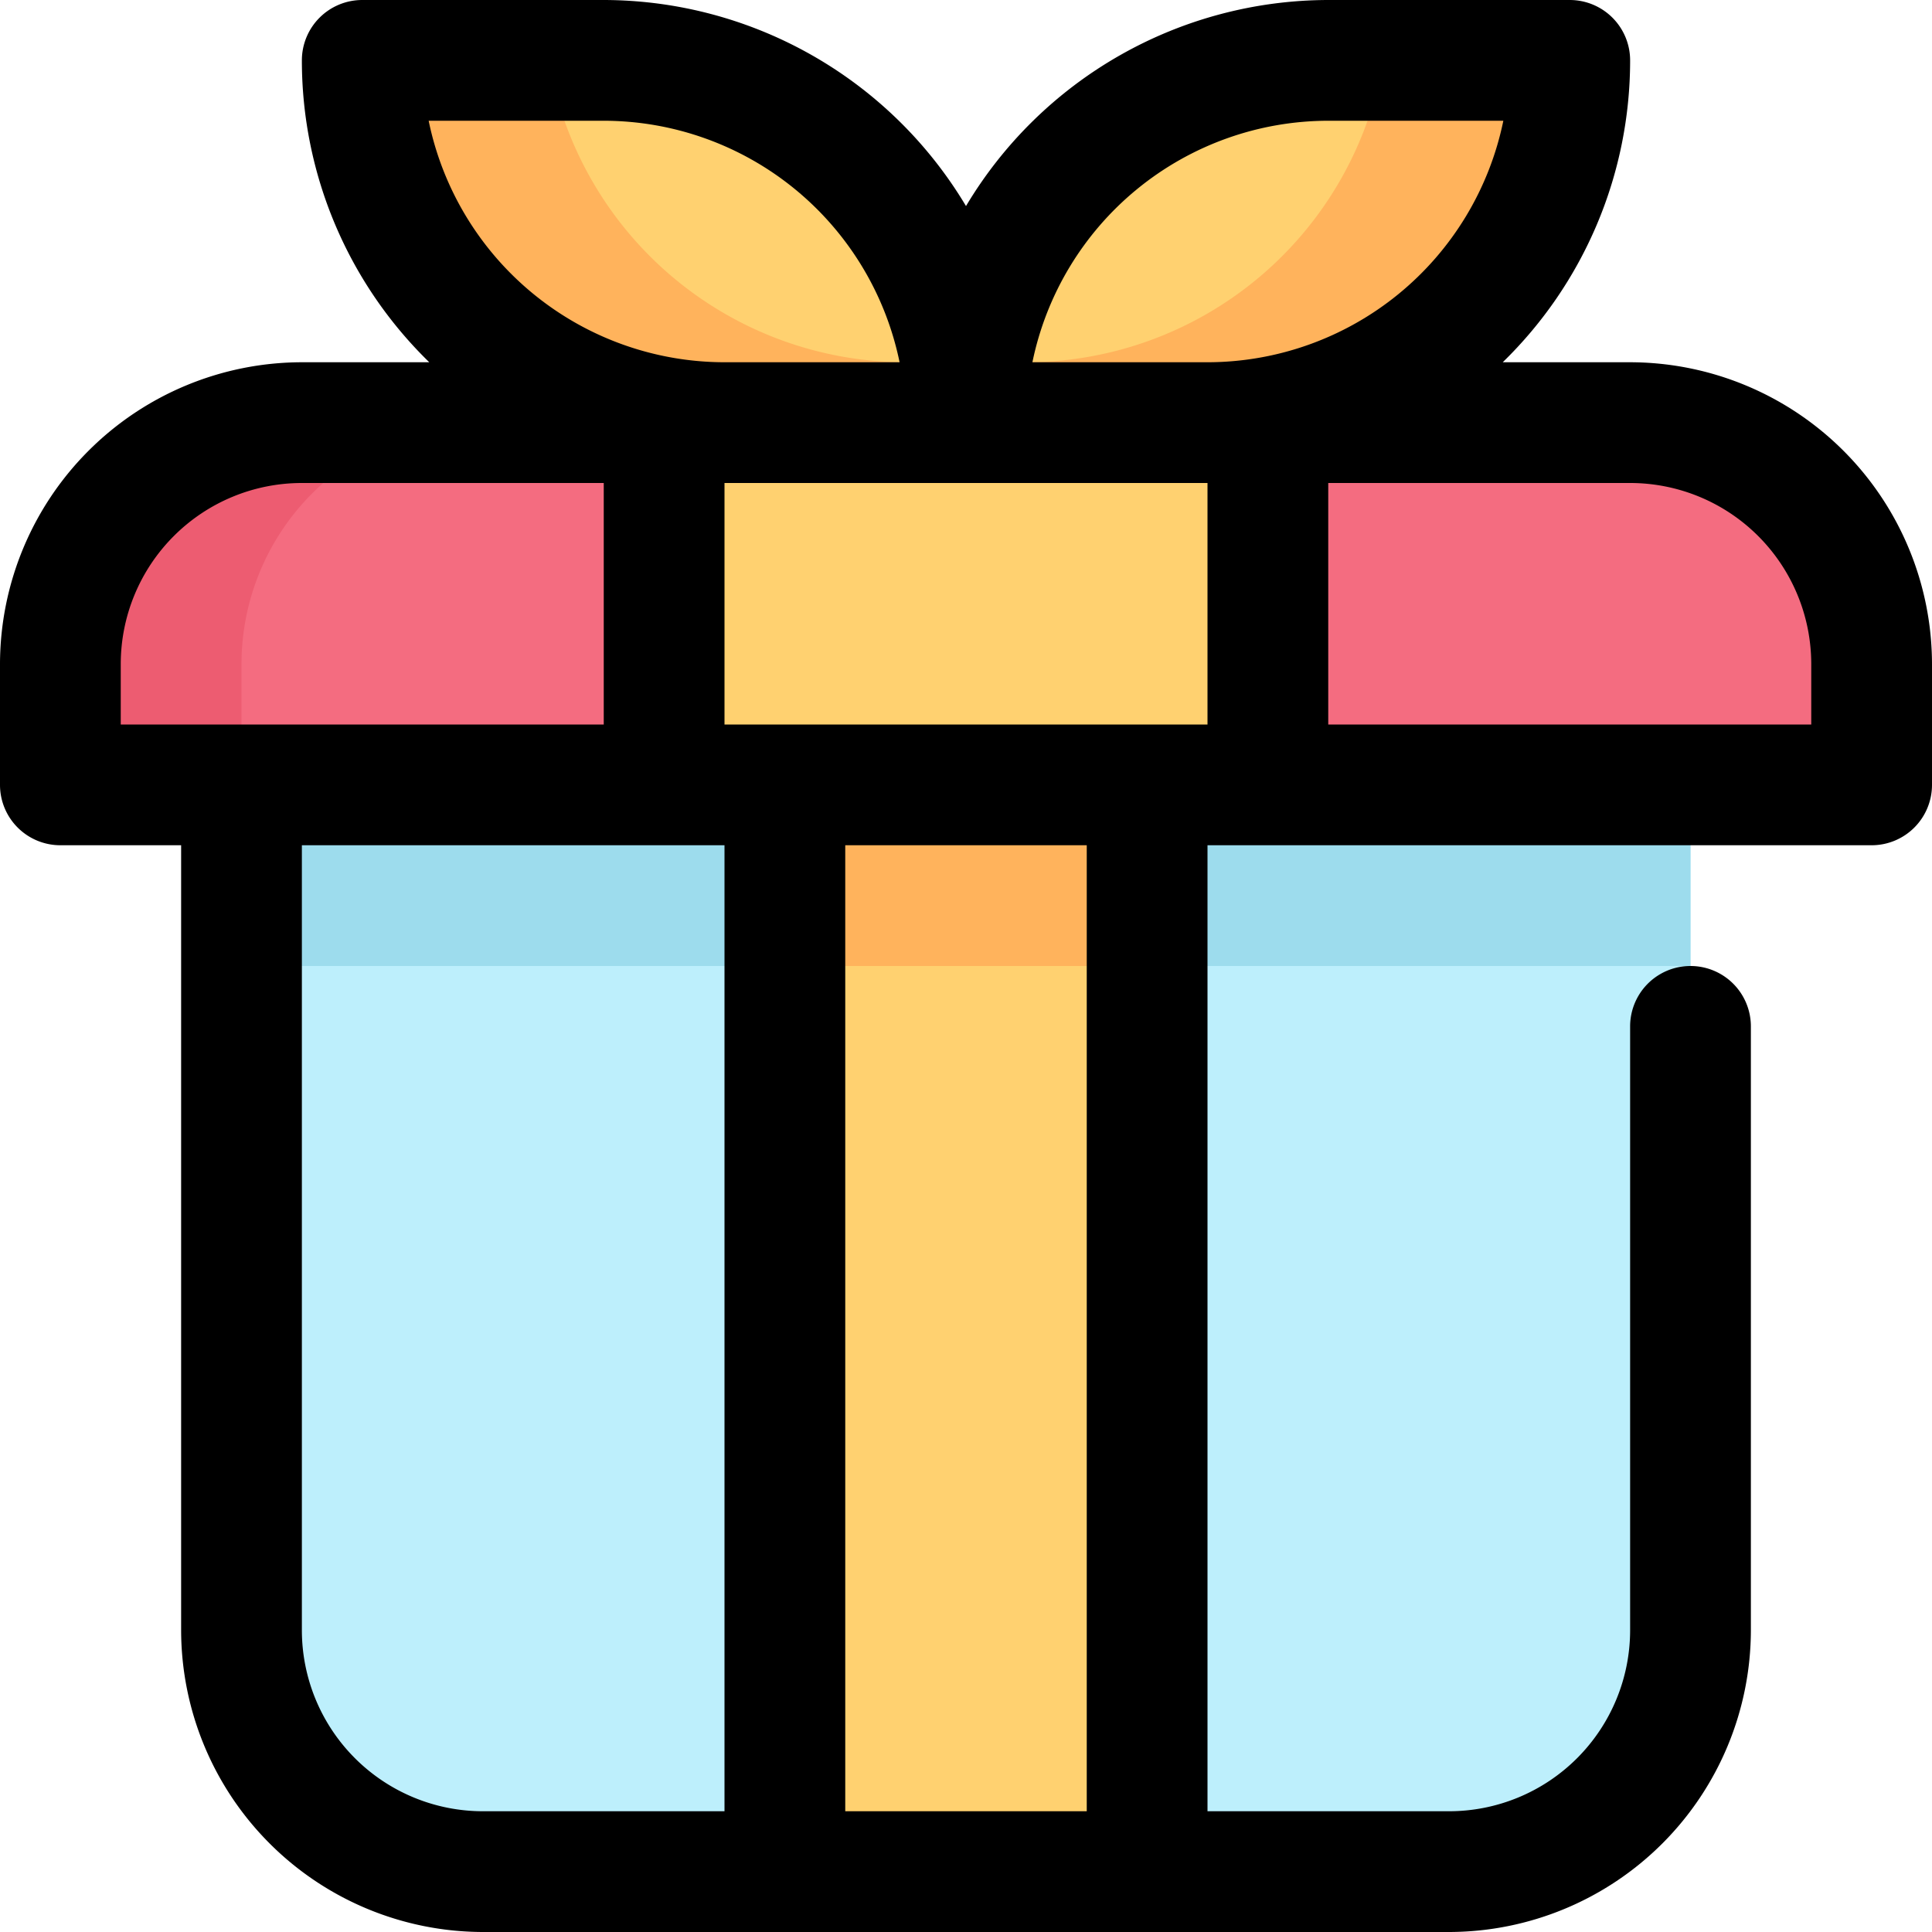 <svg xmlns="http://www.w3.org/2000/svg" viewBox="0 0 32 32"><g data-name="Layer 2"><path fill="#ffd170" d="M22,1h4a6,6,0,0,1-6,6H16A6,6,0,0,1,22,1Z"/><path fill="#ffb35c" d="M22.91,1A6,6,0,0,1,17,6h-.91A6,6,0,0,0,16,7h4a6,6,0,0,0,6-6Z"/><path fill="#ffd170" d="M16,7H12A6,6,0,0,1,6,1h4A6,6,0,0,1,16,7Z"/><path fill="#ffb35c" d="M9.09,1A6,6,0,0,0,15,6h.91A6,6,0,0,1,16,7H12A6,6,0,0,1,6,1Z"/><path fill="#bdeffc" d="M4,13V27a4,4,0,0,0,4,4H24a4,4,0,0,0,4-4V13Z"/><rect width="24" height="3" x="4" y="13" fill="#9ddced"/><path fill="#f46c80" d="M27,7H5a4,4,0,0,0-4,4v2H31V11A4,4,0,0,0,27,7Z"/><path fill="#ed5c71" d="M8,7H5a4,4,0,0,0-4,4v2H4V11A4,4,0,0,1,8,7Z"/><polygon fill="#ffd170" points="21 7 21 13 19 13 13 13 11 13 11 7 12 7 16 7 20 7 21 7"/><rect width="6" height="18" x="13" y="13" fill="#ffd170"/><rect width="6" height="3" x="13" y="13" fill="#ffb35c"/></g><path d="M27,6H24.89A6.975,6.975,0,0,0,27,1a1,1,0,0,0-1-1H22a7,7,0,0,0-6,3.413A7,7,0,0,0,10,0H6A1,1,0,0,0,5,1,6.975,6.975,0,0,0,7.11,6H5a5.006,5.006,0,0,0-5,5v2a1,1,0,0,0,1,1H3V27a5.006,5.006,0,0,0,5,5H24a5.006,5.006,0,0,0,5-5V17a1,1,0,0,0-2,0V27a3,3,0,0,1-3,3H20V14H31a1,1,0,0,0,1-1V11A5.006,5.006,0,0,0,27,6Zm-7,6H12V8h8ZM22,2h2.9A5.007,5.007,0,0,1,20,6H17.1A5.008,5.008,0,0,1,22,2ZM10,2a5.008,5.008,0,0,1,4.9,4H12A5.007,5.007,0,0,1,7.1,2ZM2,11A3,3,0,0,1,5,8h5v4H2ZM5,27V14h7V30H8A3,3,0,0,1,5,27Zm13,3H14V14h4ZM30,12H22V8h5a3,3,0,0,1,3,3Z" data-name="Layer 1"/></svg>